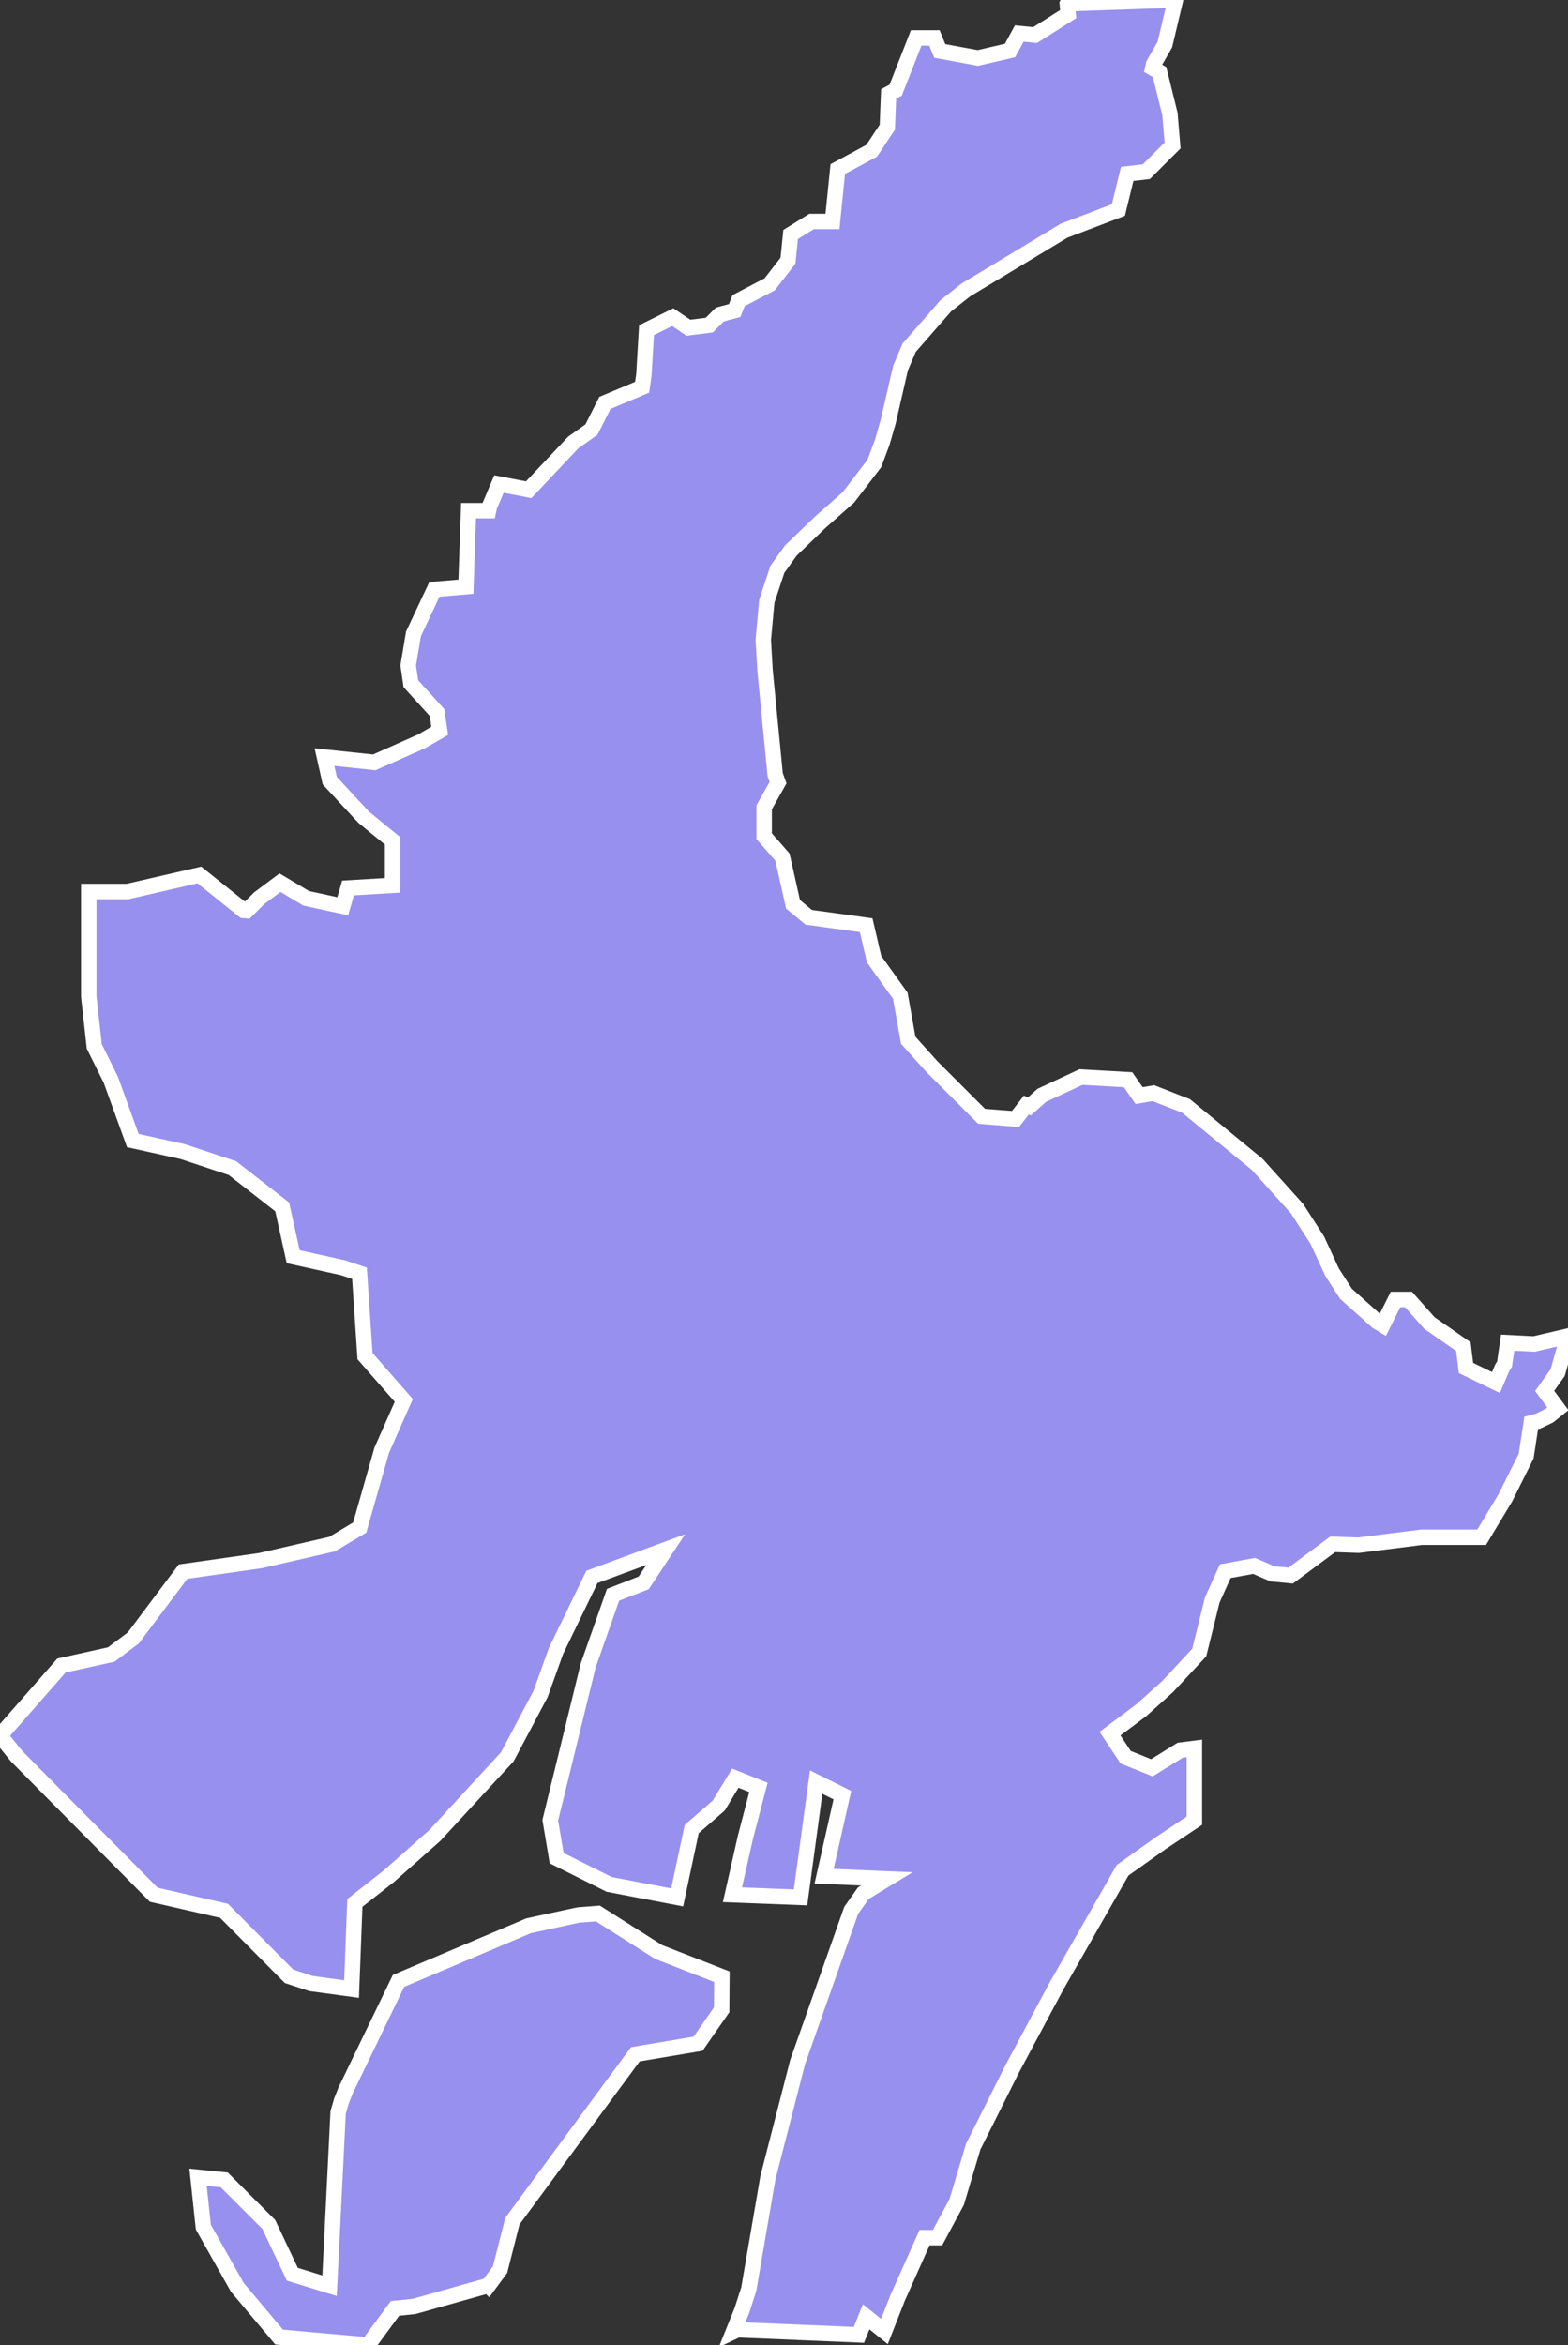<svg xmlns="http://www.w3.org/2000/svg" viewBox="532.991 109.309 71.18 106.4" width="71.18" height="106.4">
            <rect x="532.991" y="109.309" width="71.18" height="106.4" fill="#333333" stroke="none"/>
            <path 
                d="m 555.161,213.009 -3.37,0.95 -0.87,0.09 -1.22,1.66 -4.04,-0.36 -1.9,-2.26 -1.54,-2.73 -0.24,-2.26 1.19,0.12 2.02,2.02 1.07,2.26 1.69,0.52 0.39,-7.86 0.15,-0.52 0.19,-0.48 2.4,-4.97 5.9,-2.5 2.26,-0.49 0.89,-0.07 2.76,1.75 2.87,1.12 -0.01,1.5 -1.07,1.54 -2.85,0.48 -5.58,7.57 -0.56,2.2 -0.53,0.72 z m 26.28,-103.53 4.91,-0.17 -0.48,2.02 -0.51,0.89 -0.04,0.18 0.31,0.18 0.47,1.9 0.12,1.43 -1.19,1.19 -0.87,0.1 -0.4,1.64 -2.47,0.94 -4.46,2.69 -0.91,0.72 -1.66,1.9 -0.39,0.92 -0.56,2.43 -0.27,0.94 -0.36,0.96 -1.17,1.53 -1.3,1.15 -1.32,1.27 -0.61,0.85 -0.48,1.45 -0.16,1.75 0.08,1.39 0.46,4.73 0.13,0.36 -0.63,1.12 0,1.31 0.83,0.95 0.48,2.14 0.71,0.59 2.61,0.36 0.36,1.54 1.19,1.66 0.36,2.02 1.07,1.19 2.26,2.26 1.54,0.12 0.49,-0.63 0.14,0.06 0.56,-0.5 1.78,-0.83 2.14,0.12 0.5,0.72 0.65,-0.11 1.48,0.58 3.23,2.65 1.81,2.01 0.92,1.43 0.67,1.45 0.63,0.98 1.42,1.27 0.25,0.15 0.58,-1.16 0.59,0 0.95,1.07 1.54,1.07 0.12,0.97 0,0 1.36,0.66 0.28,-0.66 0.11,-0.18 0.14,-0.97 1.2,0.06 0,0 1.54,-0.36 -0.47,1.66 -0.59,0.83 0,0 0.6,0.81 -0.4,0.32 -0.5,0.24 -0.31,0.08 -0.23,1.51 0,0 -0.95,1.9 -1.07,1.78 -2.73,0 -2.85,0.36 -1.18,-0.04 -1.91,1.42 -0.83,-0.08 -0.83,-0.36 -1.31,0.24 -0.59,1.31 -0.59,2.38 -1.43,1.54 -1.19,1.07 -1.43,1.07 0.71,1.07 1.19,0.48 1.29,-0.8 0,0 0.64,-0.08 0,0 0,3.28 -1.5,1 -1.76,1.25 -3.01,5.27 -2.01,3.76 -1.76,3.51 -0.75,2.51 -0.87,1.62 -0.59,0 -1.22,2.73 -0.6,1.53 -0.83,-0.67 0,0 -0.33,0.82 -5.51,-0.23 0,0 -0.19,0.09 0,0 0.39,-0.97 0.31,-0.96 0.87,-5.06 1.35,-5.25 2.43,-6.88 0.55,-0.78 1.07,-0.65 -2.85,-0.12 0.83,-3.68 -1.19,-0.59 -0.71,5.23 -3.09,-0.12 0.59,-2.61 0.59,-2.26 -1.05,-0.42 -0.75,1.24 -1.23,1.07 -0.66,3.1 -3.09,-0.59 -2.38,-1.19 -0.29,-1.72 1.72,-7.02 1.13,-3.21 1.39,-0.54 1,-1.51 -3.35,1.24 -1.63,3.36 -0.7,1.95 -1.51,2.85 -3.29,3.57 -2.1,1.86 -1.53,1.2 -0.15,3.91 -1.84,-0.25 -1,-0.33 -2.95,-2.97 -3.19,-0.73 -6.23,-6.29 -0.75,-0.93 0,0 2.79,-3.18 2.26,-0.5 1,-0.75 2.26,-3.01 3.51,-0.5 3.26,-0.75 1.25,-0.75 1,-3.51 1,-2.26 -1.76,-2.01 -0.25,-3.76 -0.75,-0.25 -2.26,-0.5 -0.5,-2.26 -2.26,-1.76 -2.26,-0.75 -2.26,-0.5 -1,-2.76 -0.75,-1.51 -0.25,-2.26 0,-4.77 0,0 1.76,0 0,0 3.26,-0.75 2.01,1.61 0.14,0.01 0.56,-0.56 0.95,-0.71 1.19,0.71 1.66,0.36 0.24,-0.83 2.02,-0.12 0,-2.02 -1.31,-1.07 -1.54,-1.66 -0.24,-1.07 2.26,0.24 2.14,-0.95 0.83,-0.48 -0.12,-0.83 -1.19,-1.31 -0.12,-0.83 0.24,-1.43 0.95,-2.02 1.43,-0.12 0.12,-3.45 0.91,0 0.04,-0.19 0.43,-1.02 1.35,0.26 2.02,-2.14 0.83,-0.59 0.61,-1.21 1.69,-0.71 0.08,-0.57 0.12,-2.02 1.19,-0.59 0.71,0.48 0.95,-0.12 0.48,-0.48 0.67,-0.18 0.18,-0.45 1.41,-0.74 0.83,-1.07 0.12,-1.19 0.95,-0.59 0.95,0 0.24,-2.38 1.54,-0.83 0.71,-1.07 0.06,-1.51 0.32,-0.17 0.93,-2.37 0.83,0 0.24,0.59 1.73,0.32 1.46,-0.34 0.42,-0.77 0.72,0.07 1.5,-0.95 0,0 -0.04,-0.47 z" 
                fill="rgb(151, 144, 238)" 
                stroke="white" 
                stroke-width=".7px"
                title="Guayas" 
                id="EC-G" 
            />
        </svg>